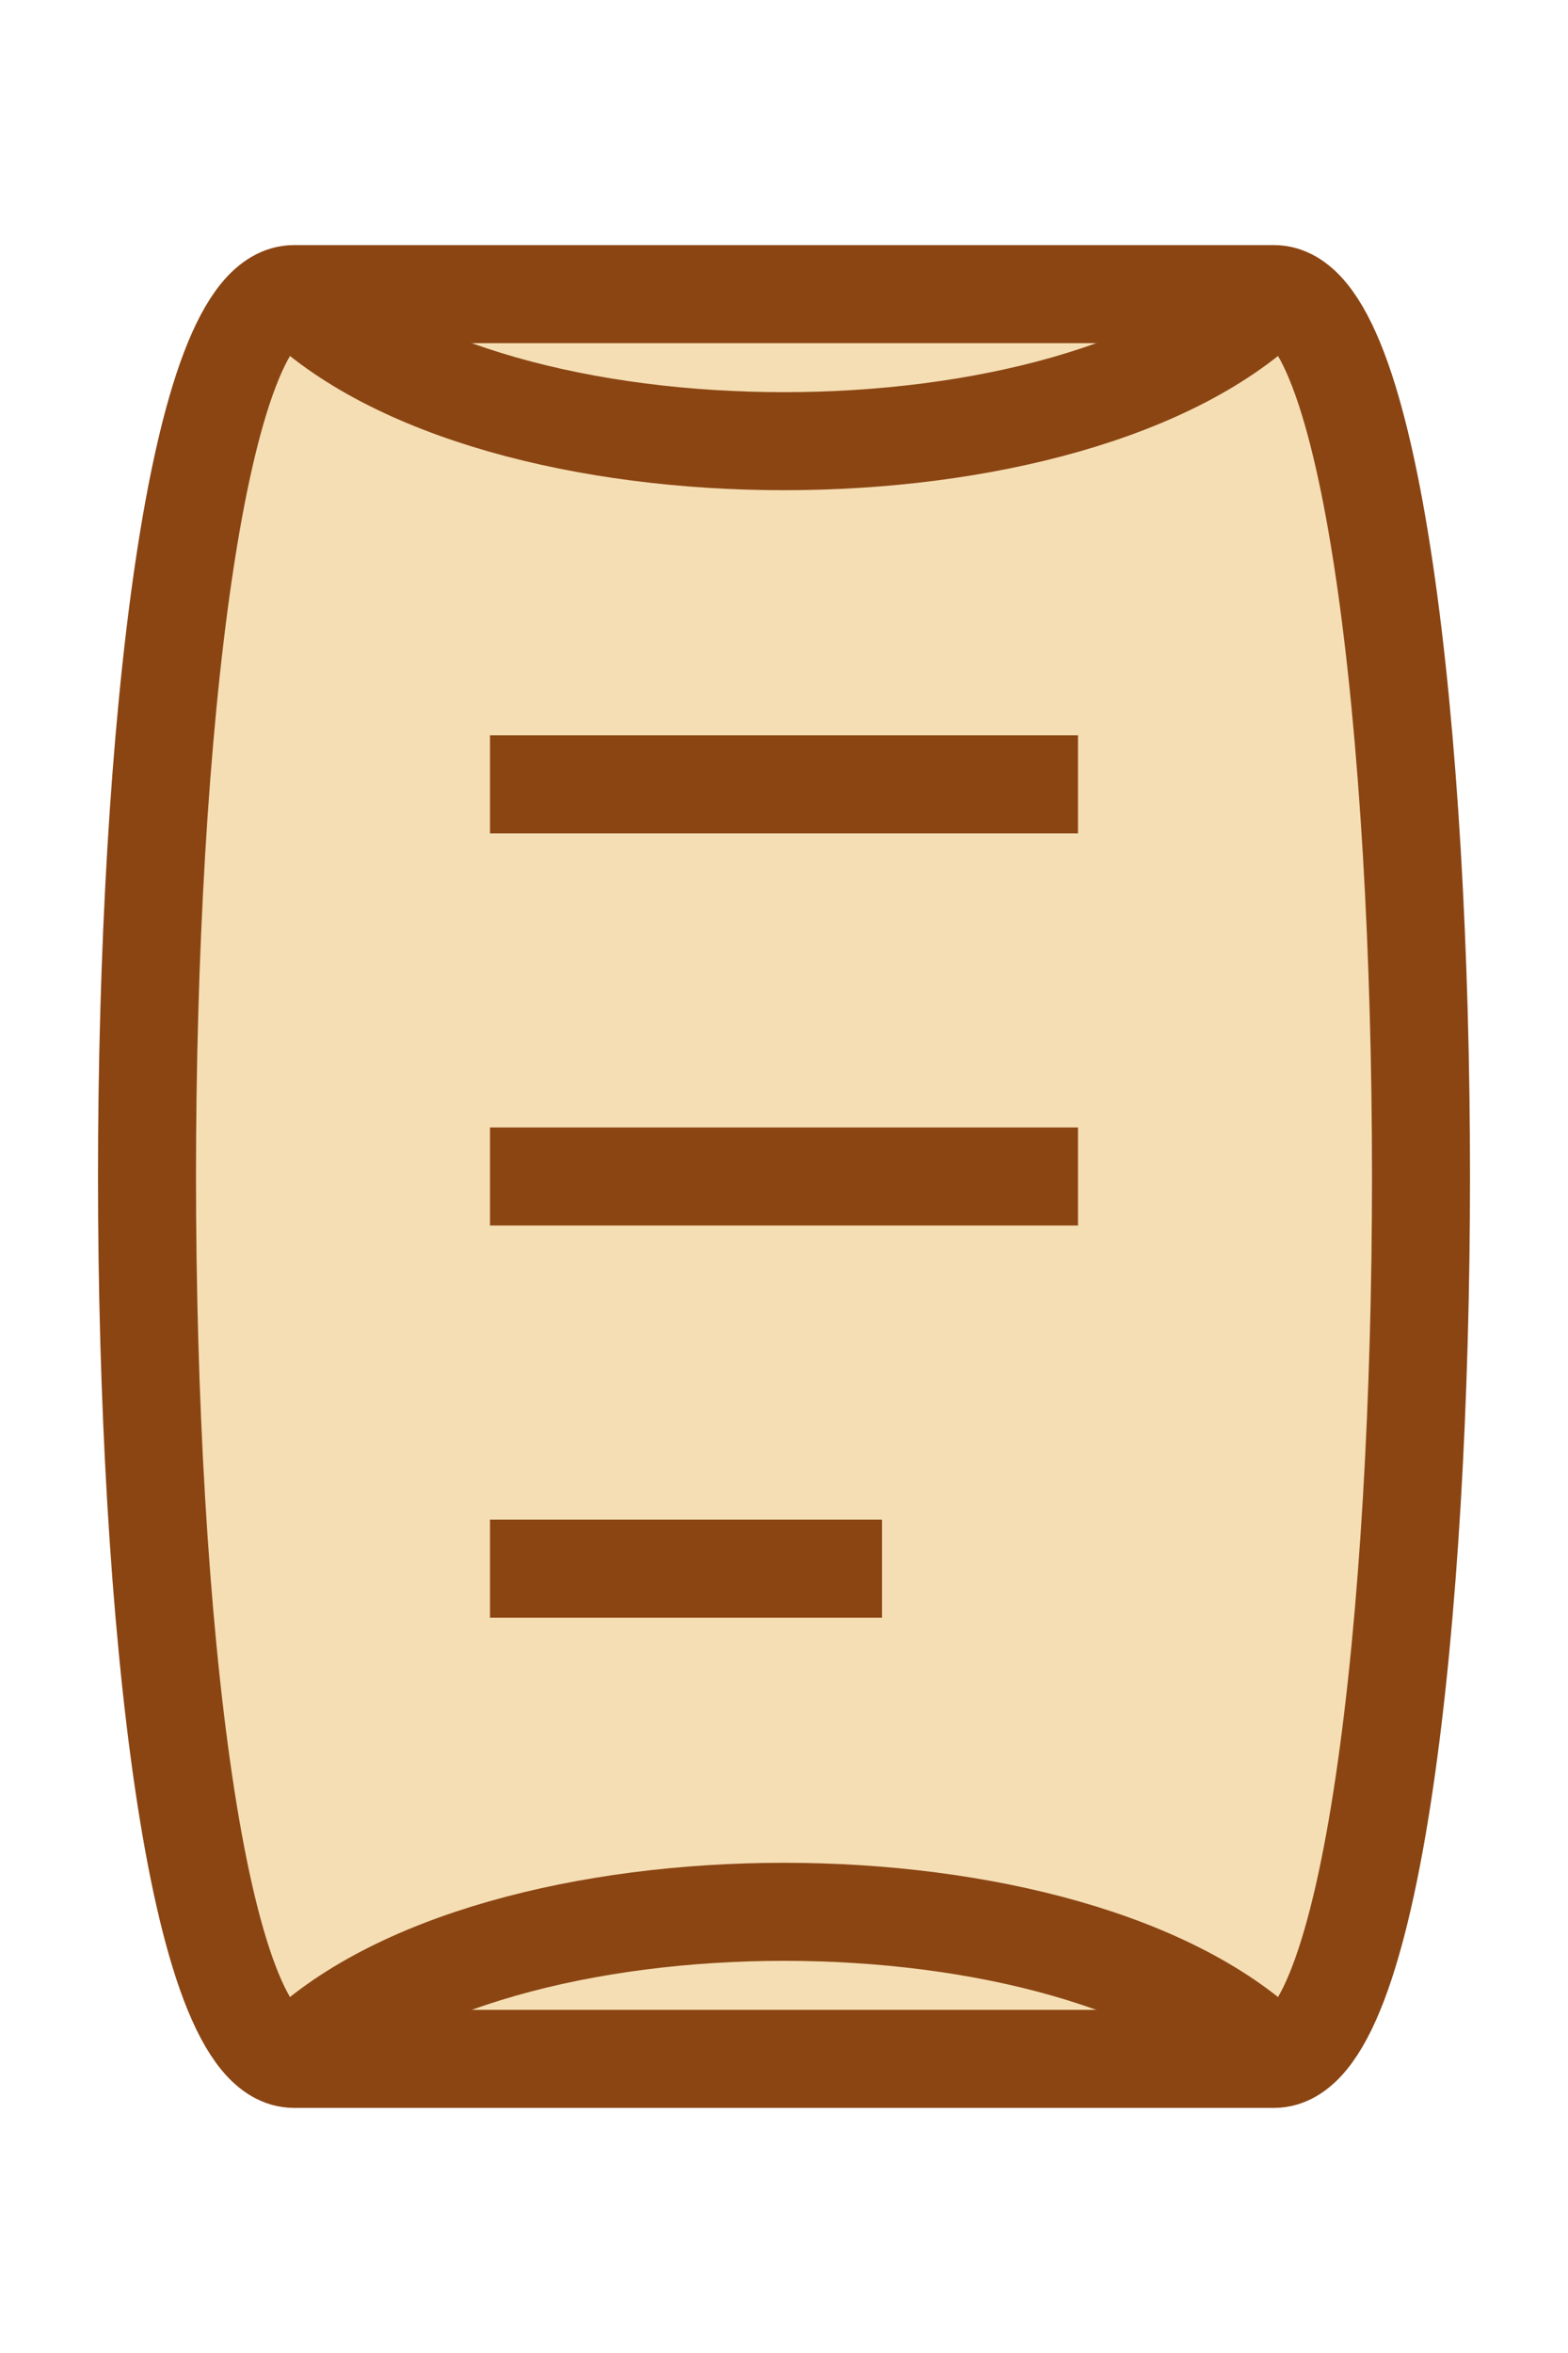 <?xml version="1.0" encoding="UTF-8"?>
<svg width="16px" height="24px" viewBox="0 0 16 24" xmlns="http://www.w3.org/2000/svg">
  <!-- Scroll collectible -->
  <path d="M3 3 C 1 3, 1 21, 3 21 L13 21 C 15 21, 15 3, 13 3 Z" fill="#f5deb3" stroke="#8b4513" stroke-width="1" />
  <path d="M3 3 C 5 5, 11 5, 13 3" stroke="#8b4513" fill="transparent" stroke-width="1" />
  <path d="M3 21 C 5 19, 11 19, 13 21" stroke="#8b4513" fill="transparent" stroke-width="1" />
  <path d="M5 8 L11 8" stroke="#8b4513" stroke-width="1" />
  <path d="M5 12 L11 12" stroke="#8b4513" stroke-width="1" />
  <path d="M5 16 L9 16" stroke="#8b4513" stroke-width="1" />
</svg>